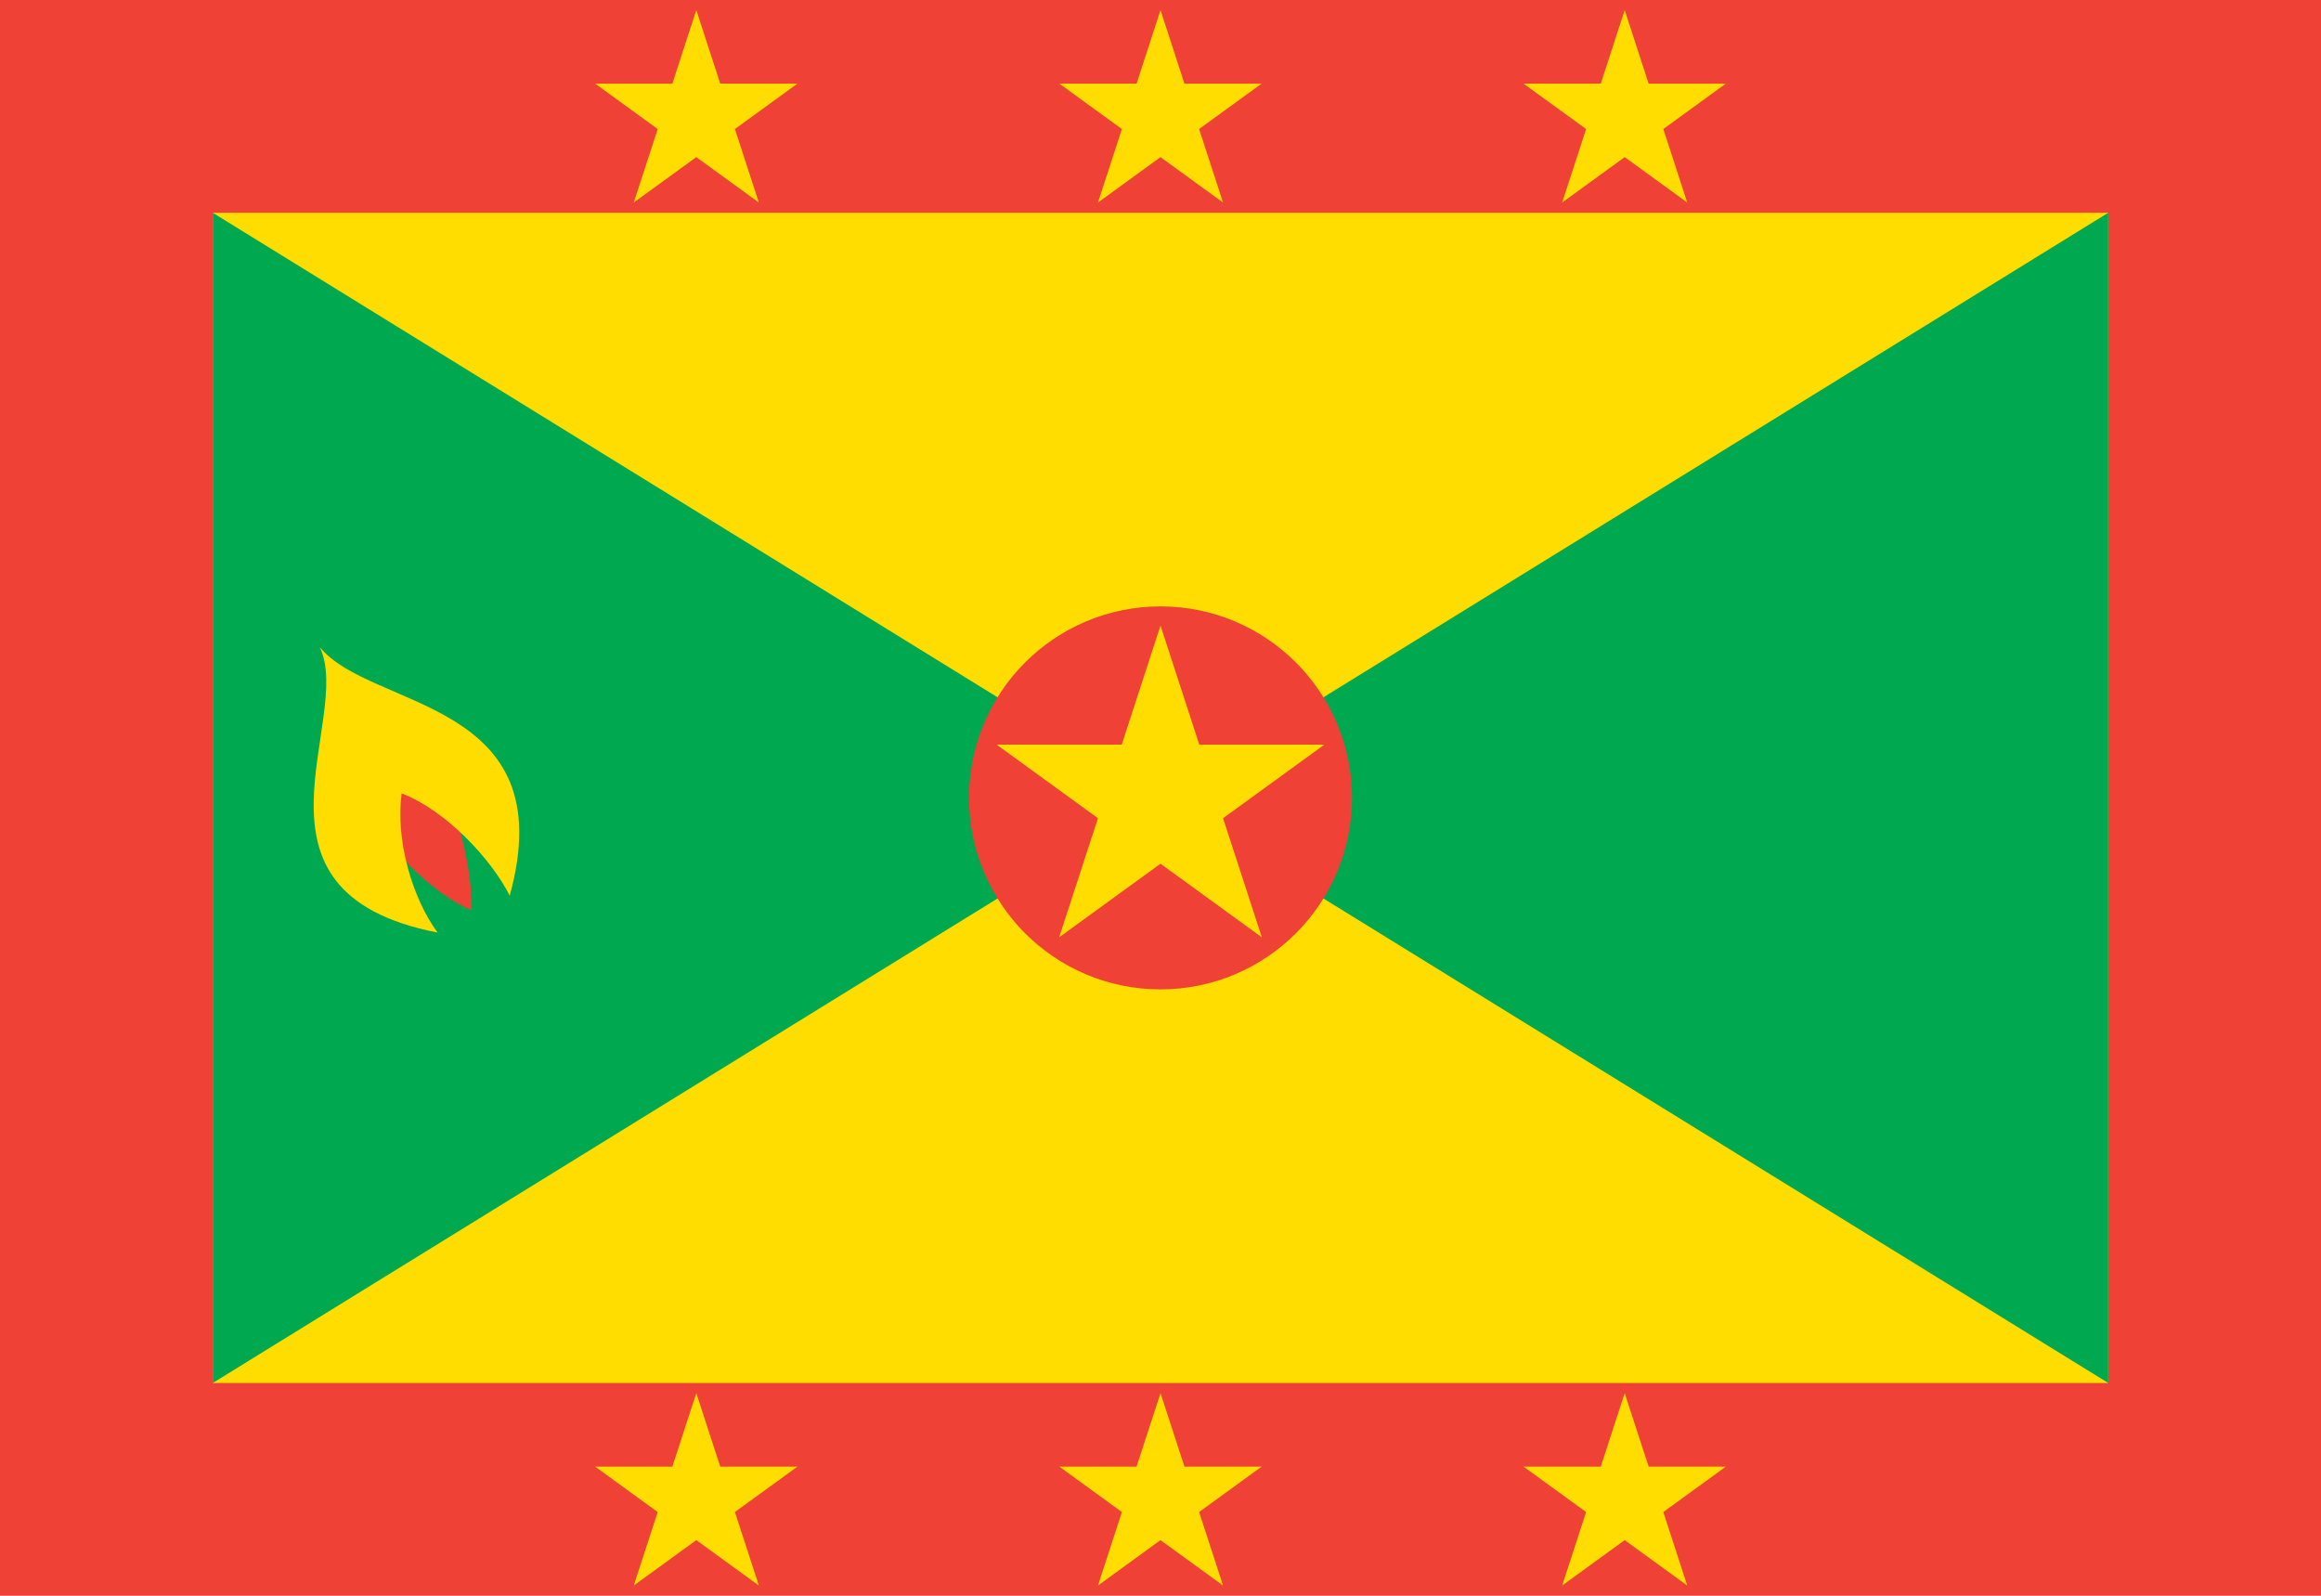<?xml version="1.0"?>
<svg xmlns="http://www.w3.org/2000/svg" xmlns:xlink="http://www.w3.org/1999/xlink" version="1.1" width="576" height="396" viewBox="0 0 576 396">
<!-- Generated by Kreative Vexillo v1.0 -->
<style>
.green{fill:rgb(0,169,79);}
.red{fill:rgb(239,65,53);}
.yellow{fill:rgb(255,221,0);}
</style>
<defs>
<path id="kernel" d="M 67.749 150.41 C 72.253 158.8 81.014 167.93 88.665 171.14 C 88.788 162.62 85.765 151.7 81.631 143.0 L 67.749 150.41 Z"/>
<path id="shell" d="M 60.112 121.63 C 66.641 135.24 43.179 167.71 82.268 175.32 C 77.446 168.74 74.337 157.88 75.513 149.16 C 83.714 152.28 92.343 161.41 95.83 168.39 C 106.06 131.24 69.59 133.5 60.112 121.63 Z"/>
<path id="star" d="M 0.0 -1.0 L 0.225 -0.309 L 0.951 -0.309 L 0.363 0.118 L 0.588 0.809 L 0.0 0.382 L -0.588 0.809 L -0.363 0.118 L -0.951 -0.309 L -0.225 -0.309 Z"/>
</defs>
<g>
<rect x="0" y="0" width="576" height="396" class="red"/>
<rect x="52.8" y="52.8" width="470.4" height="290.4" class="yellow"/>
<path d="M 52.8 52.8 L 288 198 L 52.8 343.2 Z" class="green"/>
<path d="M 523.2 343.2 L 288 198 L 523.2 52.8 Z" class="green"/>
<ellipse cx="288" cy="198" rx="47.52" ry="47.52" class="red"/>
<use xlink:href="#star" transform="translate(288 198) scale(42.768 42.768) rotate(0)" class="yellow"/>
<use xlink:href="#star" transform="translate(172.8 28.908) scale(26.4 26.4) rotate(0)" class="yellow"/>
<use xlink:href="#star" transform="translate(288 28.908) scale(26.4 26.4) rotate(0)" class="yellow"/>
<use xlink:href="#star" transform="translate(403.2 28.908) scale(26.4 26.4) rotate(0)" class="yellow"/>
<use xlink:href="#star" transform="translate(172.8 372.108) scale(26.4 26.4) rotate(0)" class="yellow"/>
<use xlink:href="#star" transform="translate(288 372.108) scale(26.4 26.4) rotate(0)" class="yellow"/>
<use xlink:href="#star" transform="translate(403.2 372.108) scale(26.4 26.4) rotate(0)" class="yellow"/>
<use xlink:href="#kernel" transform="translate(0 0) scale(1.32 1.32) rotate(0)" class="red"/>
<use xlink:href="#shell" transform="translate(0 0) scale(1.32 1.32) rotate(0)" class="yellow"/>
</g>
</svg>
